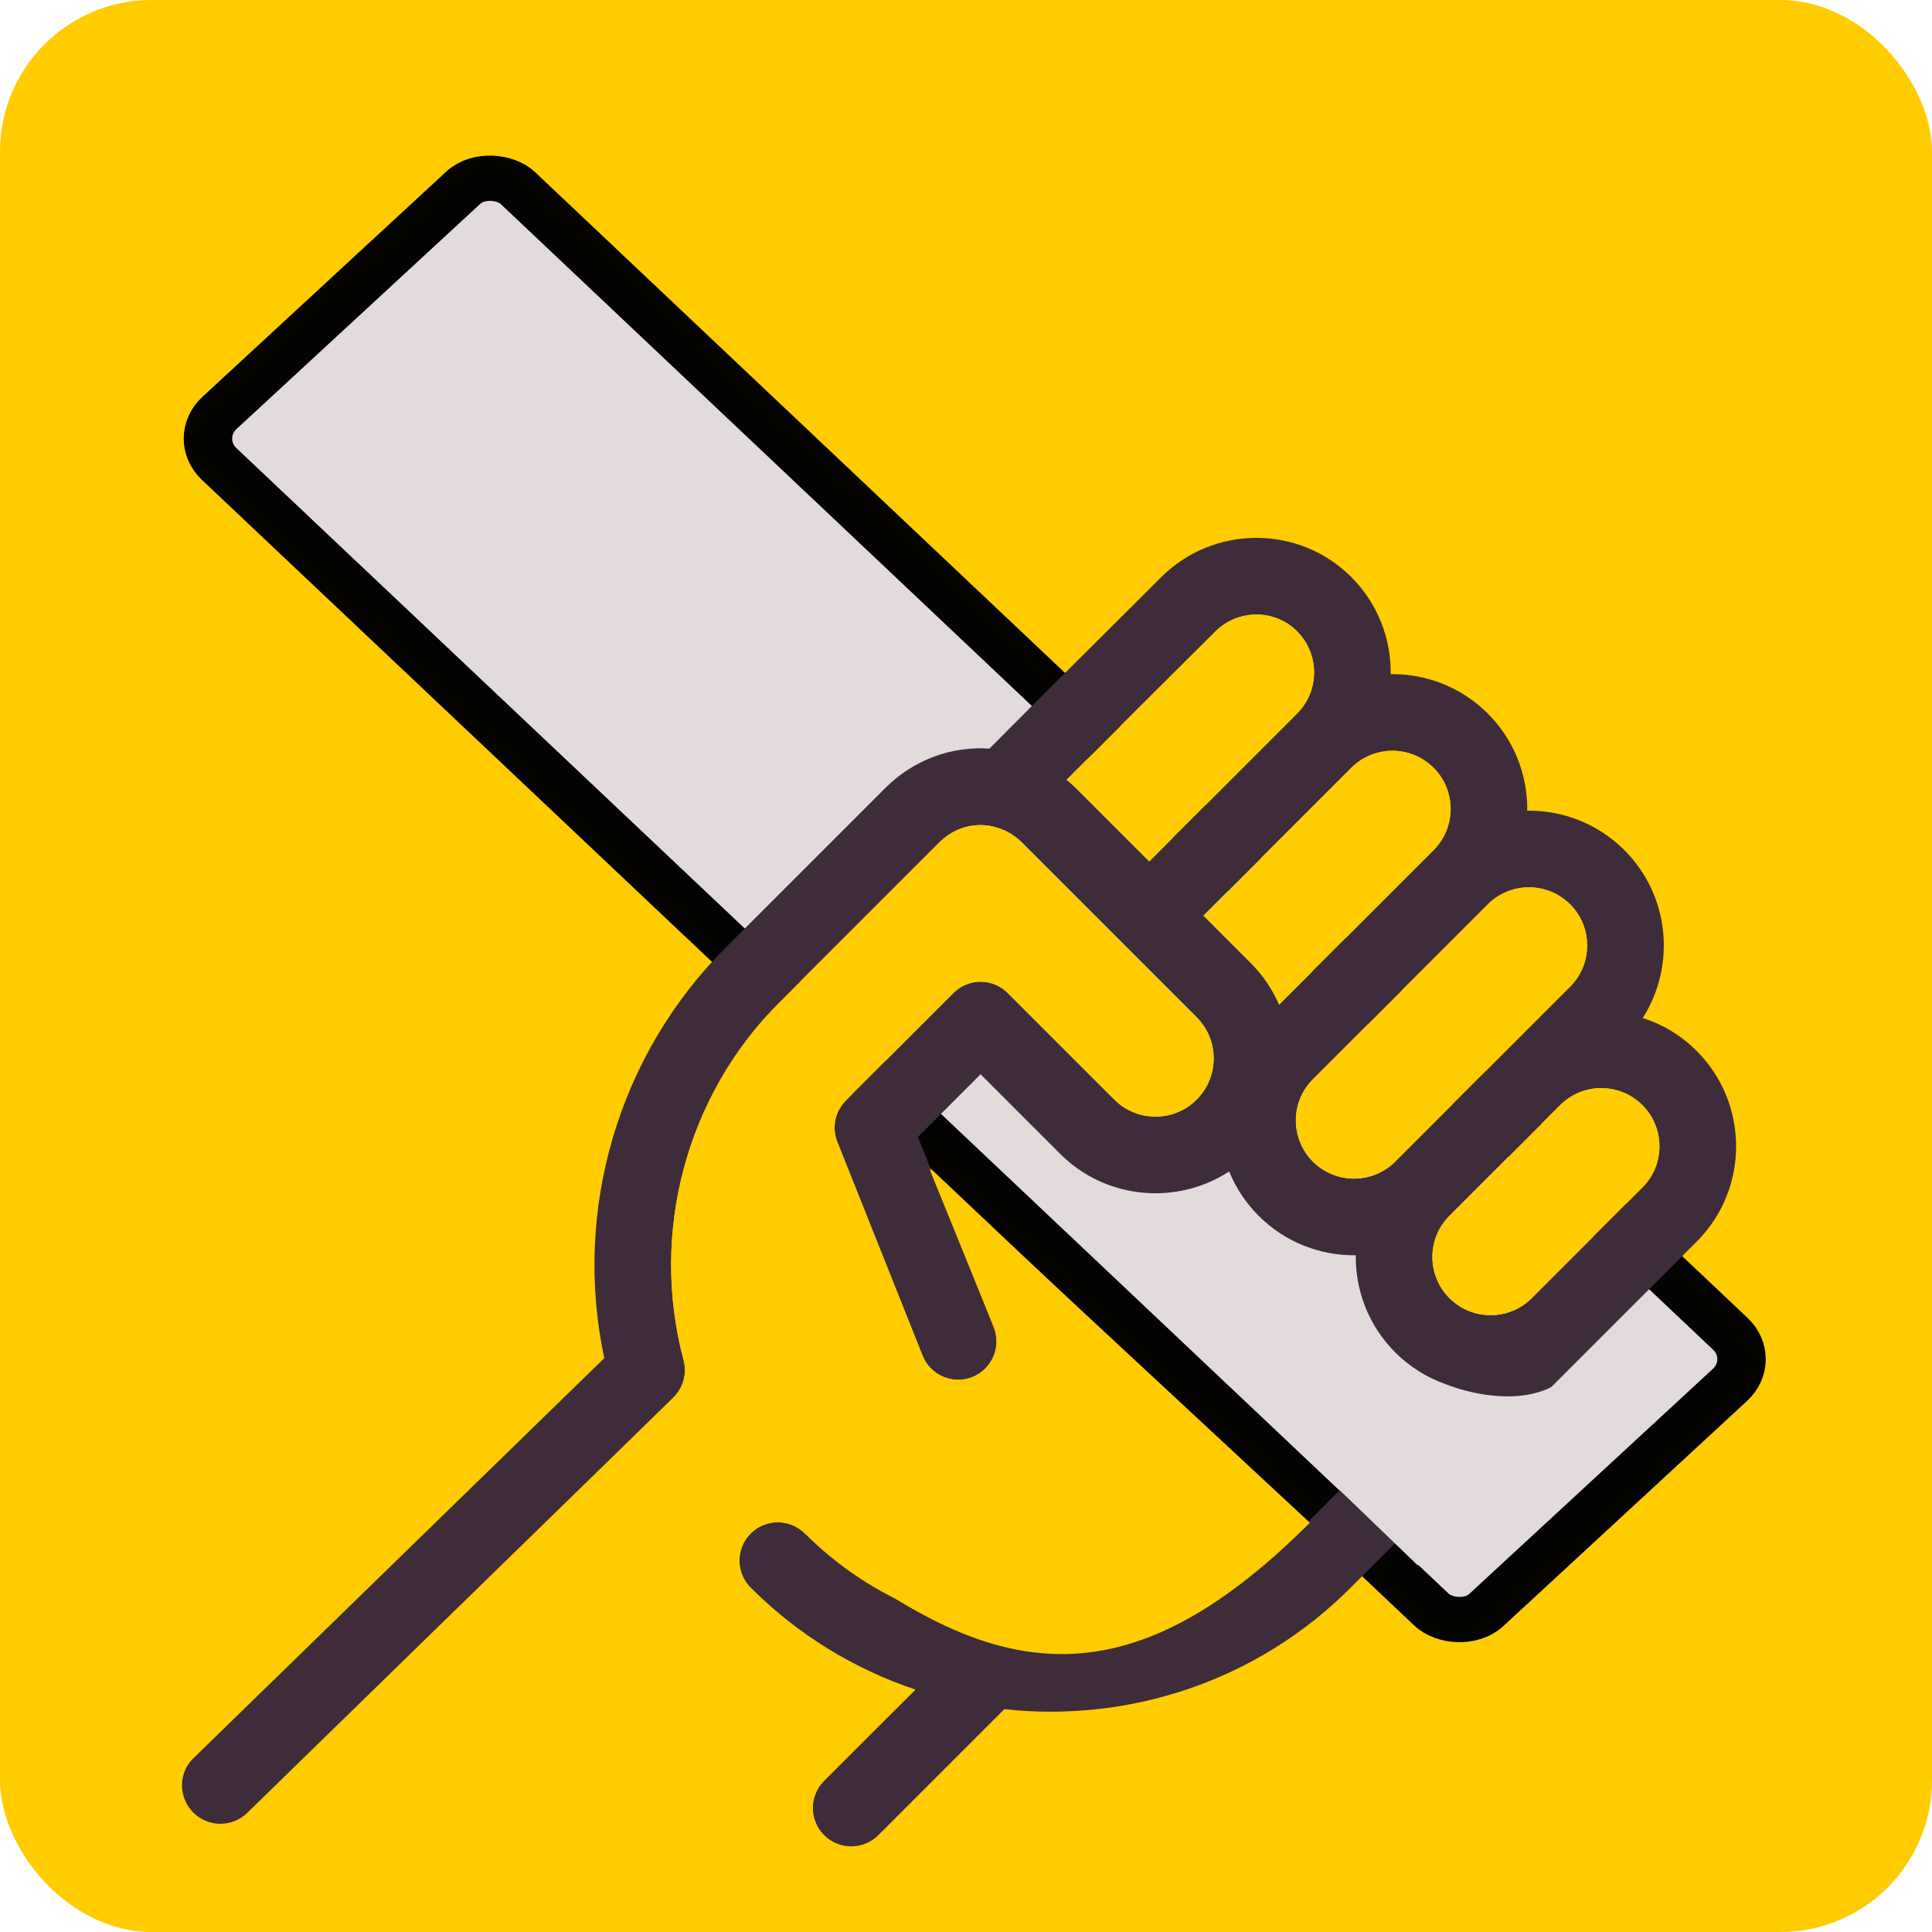 <svg xmlns="http://www.w3.org/2000/svg" xmlns:svg="http://www.w3.org/2000/svg" id="Capa_1" width="377.953" height="377.953" x="0" y="0" version="1.1" viewBox="0 0 377.953 377.953" xml:space="preserve"><rect style="fill:#fc0;fill-opacity:1;stroke:none;stroke-width:17.1;stroke-linecap:round;stroke-linejoin:miter;stroke-miterlimit:4;stroke-dasharray:none;stroke-opacity:.983" id="rect21" width="377.953" height="377.953" x="0" y="0" ry="29.664"/><rect style="fill:#e3dbdb;fill-opacity:1;stroke:#000;stroke-width:9.167;stroke-linecap:round;stroke-linejoin:bevel;stroke-miterlimit:4;stroke-dasharray:none;stroke-opacity:.983" id="rect2715" width="79.502" height="340.882" x="-36.587" y="88.651" ry="7.292" transform="matrix(0.735,-0.679,0.727,0.687,0,0)"/><path id="path983" d="m 310.267,264.552 21.645,-21.645 c 10.288,-10.288 10.289,-27.029 0,-37.318 -3.057,-3.057 -6.683,-5.205 -10.541,-6.445 6.502,-10.204 5.301,-23.935 -3.6,-32.836 -5.23,-5.23 -12.127,-7.801 -18.996,-7.714 0.086,-6.87 -2.484,-13.767 -7.715,-18.997 -5.23,-5.23 -12.128,-7.802 -18.997,-7.715 0.087,-6.87 -2.484,-13.767 -7.715,-18.997 -10.245,-10.245 -26.951,-10.21 -37.226,0.065 -20.623,20.516 -29.583,29.48 -33.556,33.502 -7.509,-0.52 -14.895,2.221 -20.4,7.726 l -31.27,31.27 c -20.979,20.979 -29.85,51.374 -23.682,80.247 l -80.398,78.286 c -2.968,2.89 -2.929,7.678 0,10.607 2.929,2.929 7.678,2.929 10.607,0 l 83.366,-81.253 c 1.893,-1.893 2.633,-4.651 1.943,-7.238 -6.664,-24.96 0.528,-51.798 18.772,-70.041 l 31.27,-31.27 c 2.79,-2.79 6.668,-3.934 10.423,-3.114 0.117,0.035 0.231,0.076 0.352,0.105 2.011,0.492 3.854,1.532 5.33,3.008 l 34.222,34.222 c 4.44,4.44 4.44,11.665 0,16.105 -4.44,4.44 -11.664,4.441 -16.105,0 l -20.866,-20.866 c -1.406,-1.406 -3.314,-2.197 -5.303,-2.196 -1.99,0 -3.897,0.79 -5.303,2.196 l -21.056,21.056 c -2.12,2.12 -2.773,5.298 -1.664,8.082 l 16.674,41.814 c 0.39,0.977 0.961,1.825 1.66,2.524 2.056,2.056 5.213,2.809 8.085,1.665 3.848,-1.534 5.722,-5.897 4.189,-9.745 l -14.844,-37.224 12.26,-12.26 15.563,15.563 c 8.97,8.97 22.845,10.117 33.071,3.445 1.286,3.162 3.209,6.124 5.77,8.685 5.23,5.23 12.128,7.802 18.997,7.715 -0.087,6.87 2.484,13.767 7.715,18.997 2.882,2.882 6.271,4.955 9.881,6.223 l -29.21,29.21 c -26.512,26.512 -69.648,26.512 -96.159,0 -2.929,-2.929 -7.678,-2.929 -10.607,0 -2.929,2.929 -2.929,7.678 0,10.607 9.366,9.366 20.436,16.003 32.218,19.947 l -17.844,17.844 c -2.929,2.929 -2.929,7.678 0,10.607 2.929,2.929 7.678,2.929 10.607,0 l 24.639,-24.639 c 24.163,2.633 49.268,-5.274 67.753,-23.758 z M 208.666,152.538 c 7.594,-7.604 19.924,-19.89 29.049,-28.969 4.44,-4.44 11.63,-4.475 16.027,-0.079 4.44,4.44 4.44,11.665 0,16.105 l -28.919,28.919 -14.337,-14.337 c -0.581,-0.579 -1.194,-1.119 -1.82,-1.639 z m 36.041,35.862 -9.278,-9.278 28.919,-28.919 c 4.44,-4.44 11.664,-4.441 16.105,0 4.441,4.441 4.44,11.665 0,16.105 l -30.218,30.218 c -1.281,-2.951 -3.119,-5.717 -5.528,-8.126 z m 12.13,38.841 c -4.44,-4.44 -4.44,-11.665 0,-16.105 l 34.223,-34.223 c 4.44,-4.44 11.664,-4.441 16.104,-7e-4 4.44,4.44 4.44,11.665 0,16.105 l -12.57,12.57 -21.652,21.652 c -4.439,4.441 -11.664,4.441 -16.104,7e-4 z m 26.711,26.711 c -4.44,-4.44 -4.44,-11.665 0,-16.105 l 21.659,-21.659 c 4.441,-4.434 11.66,-4.432 16.098,0.006 4.44,4.44 4.44,11.665 0,16.105 l -21.659,21.659 c -4.441,4.434 -11.66,4.432 -16.098,-0.006 z" style="fill:#3e2c3a"/><g id="g2727" transform="translate(240.157,231.338)" style="fill:#fc0;fill-opacity:1"><path style="fill:#fc0;fill-opacity:1" id="path973" d="m 81.149,-15.144 c -4.438,-4.438 -11.657,-4.439 -16.098,-0.006 L 43.393,6.509 c -4.44,4.44 -4.441,11.664 0,16.105 4.438,4.438 11.657,4.439 16.098,0.006 L 81.149,0.961 c 4.44,-4.44 4.44,-11.665 0,-16.105 z"/><path style="fill:#fc0;fill-opacity:1" id="path975" d="m 54.438,-25.751 12.57,-12.57 c 4.44,-4.44 4.441,-11.664 0,-16.105 -4.44,-4.44 -11.664,-4.439 -16.104,7e-4 l -34.222,34.222 c -4.44,4.44 -4.441,11.664 0,16.105 4.441,4.441 11.665,4.44 16.105,0 -7.1e-4,7e-4 21.645,-21.645 21.651,-21.652 z"/><path style="fill:#fc0;fill-opacity:1" id="path977" d="m 40.297,-65.032 c 4.44,-4.44 4.441,-11.664 0,-16.105 -4.441,-4.441 -11.665,-4.44 -16.105,0 l -28.919,28.919 9.278,9.278 c 2.409,2.409 4.247,5.175 5.528,8.126 z"/><path style="fill:#fc0;fill-opacity:1" id="path979" d="m 13.586,-91.743 c 4.44,-4.44 4.441,-11.664 0,-16.105 -4.397,-4.397 -11.587,-4.361 -16.027,0.079 -9.125,9.077 -21.456,21.364 -29.049,28.969 0.626,0.52 1.24,1.06 1.819,1.64 l 14.337,14.337 28.919,-28.919 z"/></g><path id="path981" d="m 146.848,310.598 c -2.929,-2.929 -2.929,-7.678 0,-10.607 2.929,-2.929 7.678,-2.929 10.607,0 34.769,27.997 61.176,35.511 98.789,-2.102 l -74.389,-69.139 12.556,30.889 c 1.534,3.847 -0.342,8.21 -4.189,9.745 -2.872,1.145 -6.029,0.391 -8.085,-1.665 -0.699,-0.699 -1.271,-1.548 -1.66,-2.524 l -16.674,-41.814 c -1.109,-2.784 -0.456,-5.962 1.664,-8.082 l 21.056,-21.056 c 1.406,-1.406 3.314,-2.196 5.303,-2.196 1.989,-7e-4 3.897,0.79 5.303,2.196 l 20.866,20.866 c 4.44,4.44 11.665,4.44 16.105,0 4.44,-4.44 4.441,-11.664 0,-16.105 l -34.222,-34.222 c -1.476,-1.476 -3.319,-2.516 -5.33,-3.008 -0.12,-0.03 -0.235,-0.071 -0.352,-0.105 -3.755,-0.82 -7.632,0.323 -10.423,3.114 l -31.27,31.27 c -18.243,18.243 -25.435,45.082 -18.772,70.041 0.691,2.586 -0.05,5.344 -1.943,7.238 l -30.205,29.853 52.243,52.243 25.238,-24.886 C 167.284,326.601 156.213,319.964 146.848,310.598 Z" style="fill:#fc0;fill-opacity:1"/><path style="fill:#e3dbdb;fill-opacity:1;stroke:none;stroke-width:9.156;stroke-linecap:round;stroke-linejoin:bevel;stroke-miterlimit:4;stroke-dasharray:none;stroke-opacity:.983" id="path2729" d="m 257.186,286.81 20.164,19.417 26.633,-35.134 c -7.199,3.983 -17.198,1.307 -21.16,-0.311 z"/></svg>